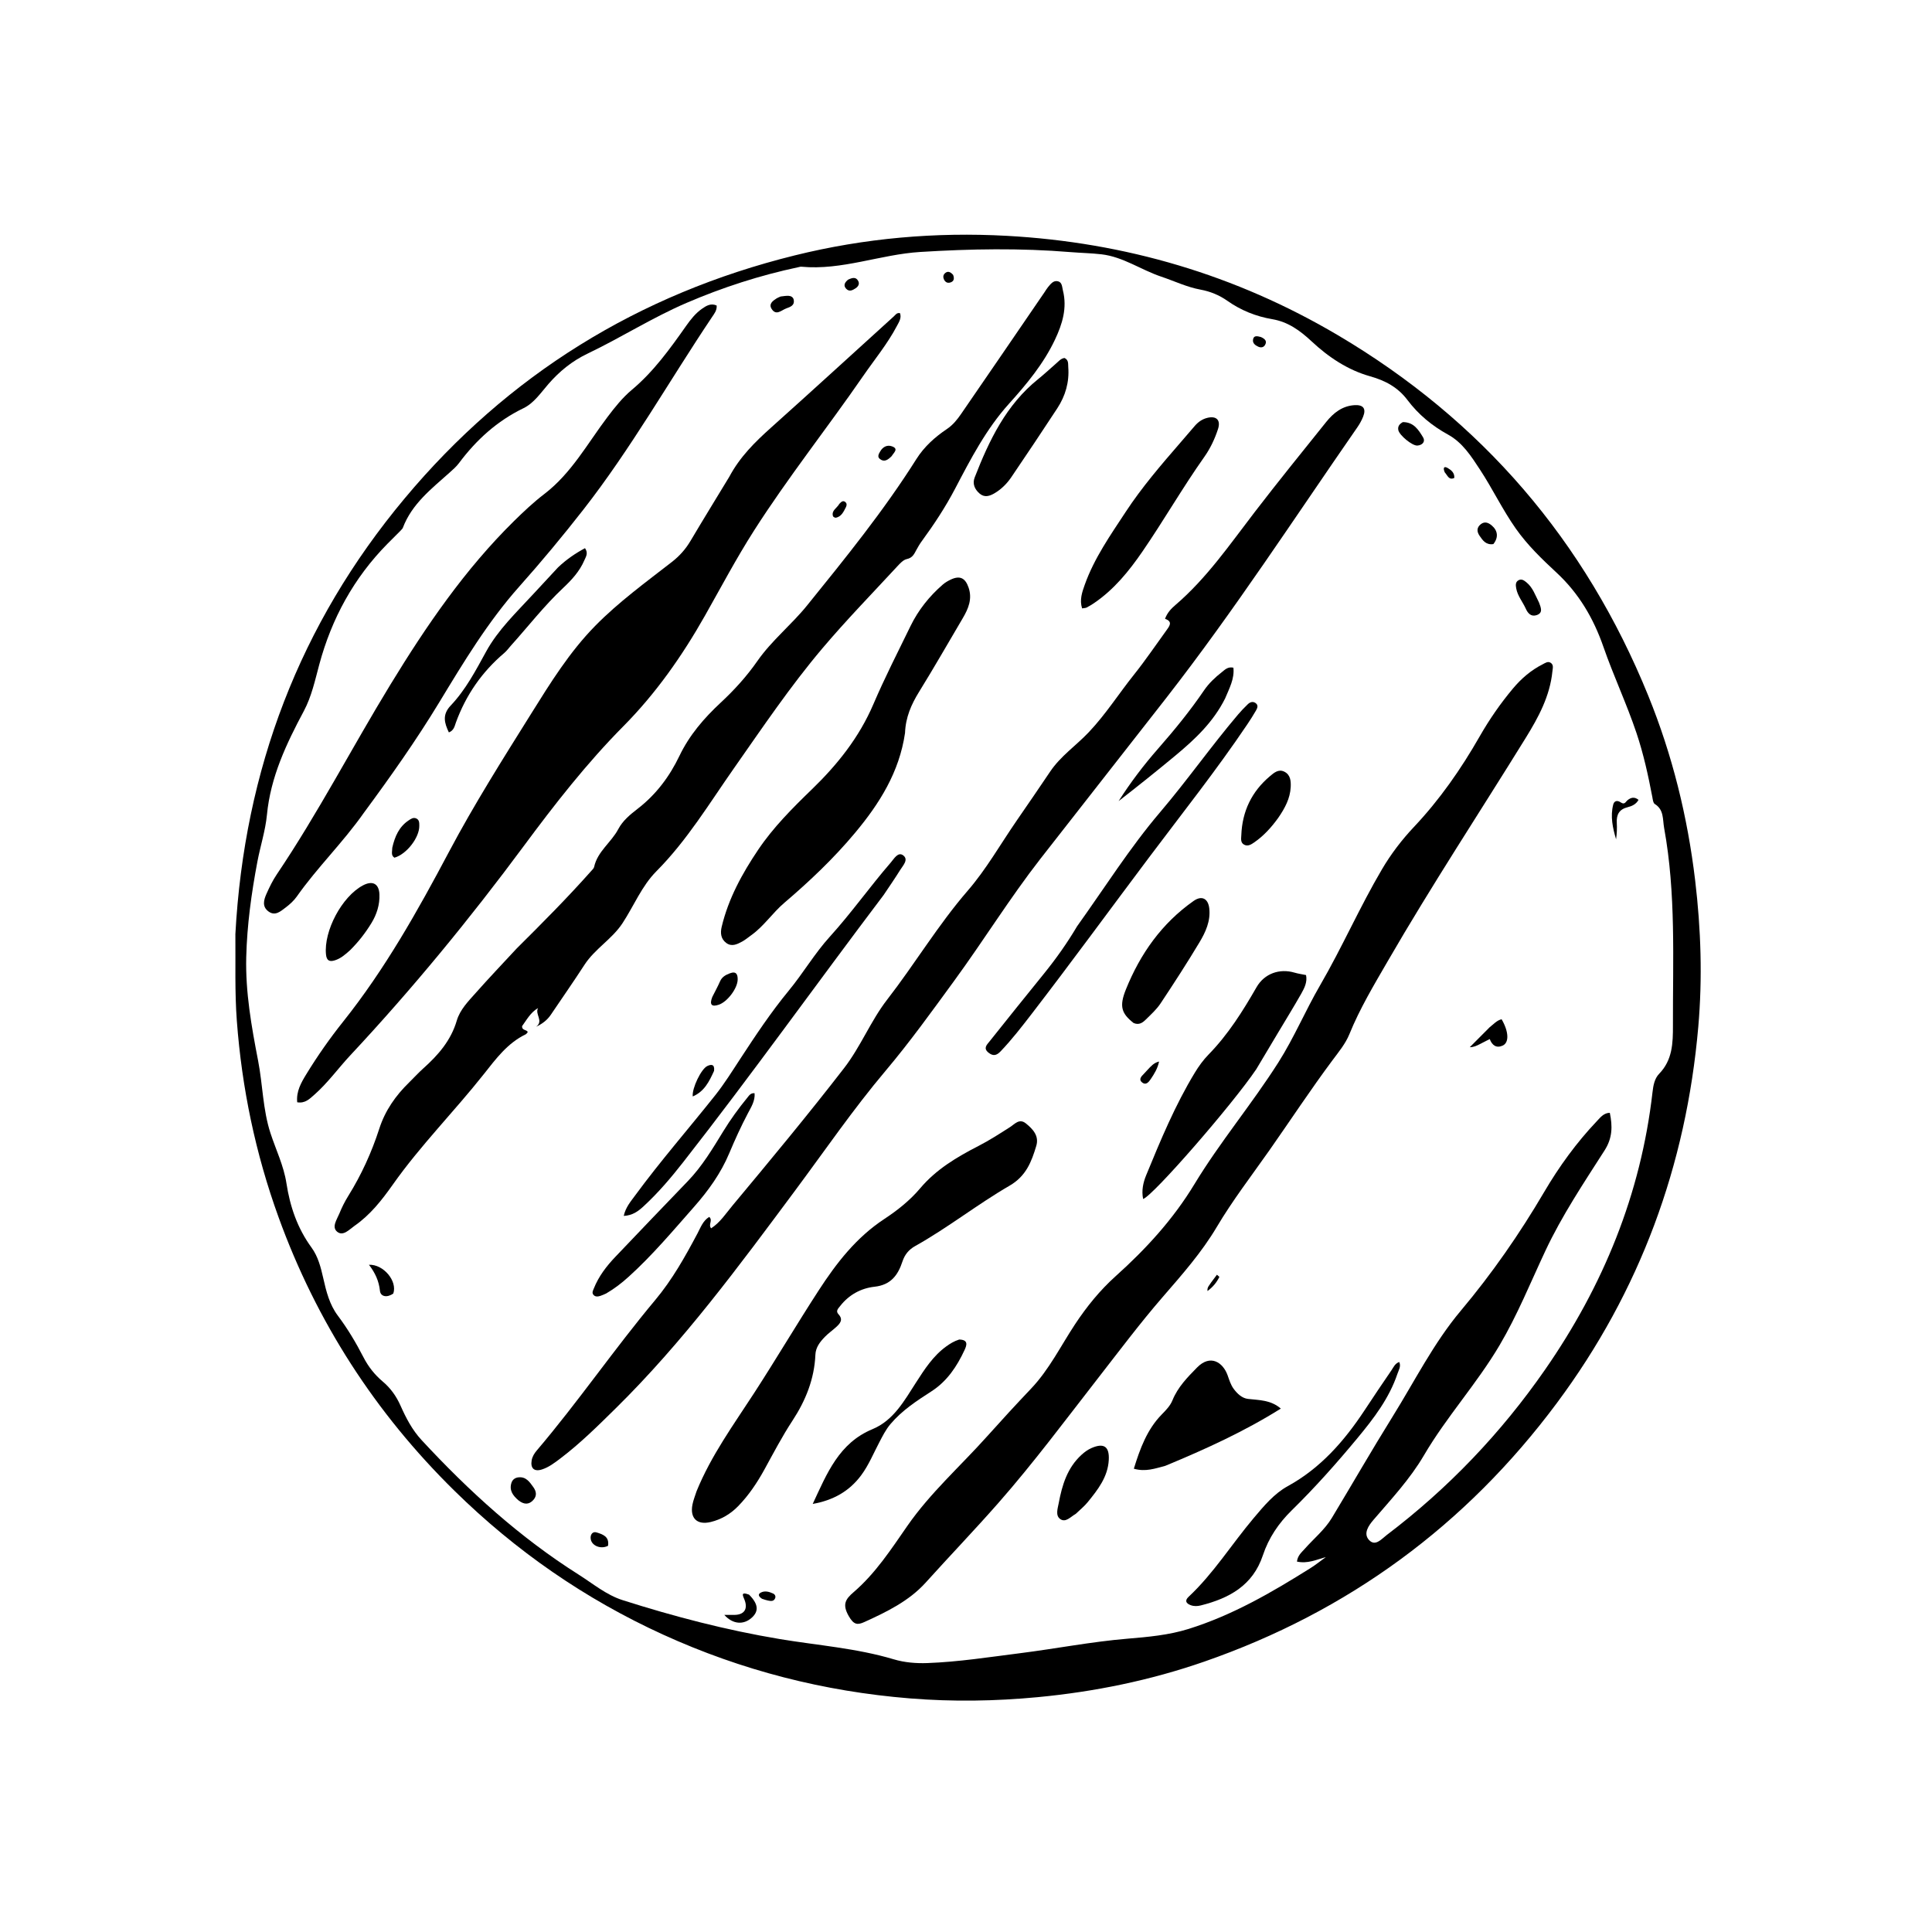 <svg version="1.1" id="Layer_1" xmlns="http://www.w3.org/2000/svg" xmlns:xlink="http://www.w3.org/1999/xlink" x="0px" y="0px"
	 width="100%" viewBox="0 0 1024 1024" enable-background="new 0 0 1024 1024" xml:space="preserve">
<path fill="#000000" opacity="1" stroke="none" 
	d="
M124.757,495.081 
	C129.483,407.976 158.813,330.788 214.478,264.16 
	C269.191,198.672 338.383,155.866 421.265,135.357 
	C458.222,126.213 495.817,122.911 533.747,125.001 
	C596.33,128.449 654.98,145.702 709.037,177.626 
	C785.402,222.725 840.214,286.57 873.598,368.705 
	C886.381,400.156 894.441,432.851 898.464,466.596 
	C901.551,492.486 902.381,518.405 900.117,544.341 
	C893.713,617.722 869.225,684.444 825.168,743.642 
	C776.944,808.44 714.557,854.214 638.248,880.707 
	C609.705,890.617 580.25,896.649 550.102,899.521 
	C527.476,901.676 504.885,902.012 482.277,900.188 
	C436.733,896.513 393.074,885.354 351.468,866.383 
	C310.117,847.528 273.293,822 240.92,790.192 
	C198.915,748.92 167.73,700.572 147.641,645.15 
	C135.432,611.467 128.186,576.76 125.523,541.014 
	C124.394,525.851 124.891,510.718 124.757,495.081 
M212.068,281.505 
	C209.828,283.745 207.576,285.972 205.352,288.227 
	C187.533,306.304 175.786,327.836 169.215,352.239 
	C166.961,360.61 165.141,369.171 161.049,376.837 
	C151.766,394.228 143.41,411.782 141.482,431.873 
	C140.678,440.243 137.985,448.424 136.41,456.765 
	C133.249,473.496 130.936,490.294 130.512,507.276 
	C130.048,525.842 133.297,544.098 136.809,562.239 
	C139.273,574.969 139.293,588.118 143.34,600.544 
	C146.221,609.388 150.381,617.816 151.812,627.128 
	C153.709,639.471 157.612,650.975 165.1,661.212 
	C168.563,665.945 170.043,671.718 171.33,677.441 
	C172.906,684.447 174.63,691.433 179.049,697.311 
	C184.275,704.262 188.695,711.692 192.662,719.409 
	C195.209,724.364 198.605,728.663 202.858,732.244 
	C207.024,735.751 210.056,740.016 212.267,744.984 
	C215.184,751.536 218.445,757.861 223.414,763.231 
	C248.414,790.244 275.479,814.845 306.691,834.575 
	C314.275,839.369 321.337,845.343 329.965,848.094 
	C357.264,856.796 384.952,864.019 413.258,868.73 
	C433.434,872.089 453.937,873.559 473.681,879.463 
	C479.421,881.179 485.523,881.679 491.503,881.461 
	C507.988,880.862 524.284,878.296 540.627,876.233 
	C559.61,873.836 578.412,870.147 597.512,868.545 
	C608.441,867.629 619.384,866.676 629.98,863.365 
	C653.275,856.084 674.133,843.976 694.619,831.107 
	C697.433,829.339 700.033,827.231 702.732,825.28 
	C697.674,826.683 693.062,828.899 687.414,827.675 
	C687.805,824.406 689.856,822.825 691.445,821.018 
	C696.278,815.523 702.097,810.86 705.92,804.516 
	C716.665,786.684 727.04,768.624 738.036,750.949 
	C749.819,732.009 759.858,711.845 774.261,694.698 
	C790.83,674.973 805.396,653.992 818.426,631.814 
	C826.365,618.3 835.572,605.6 846.406,594.187 
	C848.267,592.227 850.047,589.853 853.231,589.819 
	C854.735,596.943 854.637,603.207 850.471,609.716 
	C839.348,627.098 827.848,644.275 819.037,663.067 
	C811.192,679.801 804.249,696.996 794.833,712.957 
	C782.809,733.34 766.693,750.913 754.71,771.367 
	C747.363,783.907 737.404,794.562 727.97,805.562 
	C725.367,808.598 722.46,812.755 725.571,816.188 
	C728.908,819.869 732.213,815.708 734.962,813.622 
	C767.608,788.848 795.574,759.581 818.941,725.907 
	C849.771,681.48 869.697,632.844 875.866,578.875 
	C876.269,575.349 876.924,571.665 879.376,569.139 
	C886.467,561.834 886.716,552.851 886.692,543.562 
	C886.6,508.609 888.347,473.588 882.031,438.898 
	C881.181,434.229 882.019,429.203 877.041,426.113 
	C876.184,425.581 876.014,423.737 875.769,422.453 
	C873.591,411.002 871.106,399.643 867.389,388.56 
	C862.195,373.069 855.204,358.272 849.853,342.859 
	C844.62,327.787 836.851,314.519 825.07,303.58 
	C817.265,296.333 809.569,288.935 803.386,280.132 
	C796.378,270.154 791.121,259.127 784.456,248.957 
	C779.801,241.854 775.186,234.56 767.449,230.318 
	C758.981,225.677 751.755,219.686 745.95,211.975 
	C740.929,205.305 734.258,201.703 726.167,199.436 
	C714.354,196.125 704.1,189.259 695.241,180.984 
	C689.054,175.205 682.737,170.61 674.354,169.181 
	C665.679,167.702 657.72,164.514 650.514,159.428 
	C646.232,156.406 641.428,154.456 636.31,153.512 
	C629.03,152.17 622.421,148.957 615.495,146.635 
	C604.778,143.044 595.299,136.124 583.801,134.789 
	C578.351,134.156 572.84,134.071 567.367,133.619 
	C540.829,131.424 514.344,131.892 487.756,133.546 
	C466.53,134.865 446.292,143.392 424.728,141.363 
	C424.247,141.318 423.739,141.488 423.251,141.591 
	C402.819,145.926 383.035,152.303 363.857,160.549 
	C345.761,168.33 329.122,178.967 311.393,187.443 
	C303.206,191.357 296.536,196.808 290.67,203.542 
	C286.626,208.185 283.017,213.662 277.464,216.348 
	C263.44,223.132 252.441,233.164 243.241,245.488 
	C241.859,247.338 240.057,248.901 238.321,250.454 
	C228.677,259.087 218.283,267.073 213.493,279.815 
	C213.327,280.257 212.872,280.59 212.068,281.505 
z"/>
<path fill="#000000" opacity="1" stroke="none" 
	d="
M273.779,502.79 
	C287.482,489.17 300.861,475.731 313.451,461.534 
	C314.001,460.914 314.732,460.262 314.892,459.52 
	C316.675,451.236 323.994,446.505 327.703,439.44 
	C330.059,434.952 334.072,431.674 337.993,428.645 
	C347.731,421.126 354.853,411.612 360.097,400.669 
	C365.384,389.637 373.142,380.635 381.989,372.412 
	C389.205,365.705 395.787,358.456 401.44,350.338 
	C409.001,339.48 419.477,331.157 427.731,320.95 
	C448.04,295.836 468.408,270.736 485.681,243.344 
	C489.846,236.737 495.541,231.649 501.926,227.356 
	C505.085,225.231 507.338,222.395 509.398,219.406 
	C524.224,197.892 538.953,176.31 553.711,154.749 
	C554.275,153.925 554.755,153.032 555.398,152.275 
	C556.793,150.633 558.205,148.538 560.637,149.061 
	C562.99,149.566 562.896,152.065 563.37,153.948 
	C565.709,163.236 563.058,171.771 559.162,180.014 
	C553.113,192.813 544.137,203.61 534.769,214.005 
	C522.679,227.421 514.512,243.212 506.235,258.993 
	C501.119,268.748 495.083,277.93 488.575,286.811 
	C487.5,288.277 486.574,289.864 485.704,291.464 
	C484.528,293.625 483.661,295.682 480.641,296.316 
	C478.749,296.712 477.008,298.636 475.557,300.206 
	C462.221,314.641 448.481,328.739 435.802,343.733 
	C418.803,363.837 404.077,385.707 388.97,407.251 
	C375.898,425.893 364.137,445.45 347.899,461.785 
	C340.134,469.597 335.954,480.169 329.92,489.345 
	C324.364,497.794 315.289,502.876 309.796,511.352 
	C304.003,520.291 297.897,529.027 291.937,537.858 
	C290.037,540.674 287.44,542.652 284.135,544.204 
	C288.338,541.156 283.326,537.543 285.199,534.277 
	C281.114,536.667 279.104,540.64 276.718,543.876 
	C276.588,546.294 279.159,545.593 279.734,547.03 
	C279.304,547.507 279.049,548.01 278.646,548.204 
	C268.976,552.868 262.873,561.175 256.436,569.31 
	C240.746,589.137 222.826,607.128 208.205,627.853 
	C202.433,636.034 196.241,643.935 187.899,649.724 
	C185.166,651.622 181.89,655.398 178.753,652.887 
	C175.624,650.382 178.575,646.387 179.836,643.279 
	C181.147,640.05 182.717,636.878 184.559,633.921 
	C191.553,622.689 196.989,610.75 201.045,598.186 
	C204.145,588.582 209.72,580.652 216.867,573.694 
	C219.374,571.253 221.715,568.632 224.32,566.305 
	C232.236,559.234 238.999,551.5 242.099,540.951 
	C243.818,535.102 248.237,530.673 252.204,526.201 
	C259.167,518.353 266.404,510.748 273.779,502.79 
z"/>
<path fill="#000000" opacity="1" stroke="none" 
	d="
M672.773,609.738 
	C663.185,623.366 653.244,636.286 644.889,650.37 
	C636.905,663.828 626.543,675.567 616.281,687.404 
	C604.294,701.23 593.299,715.925 582.043,730.375 
	C564.648,752.708 547.744,775.464 529.052,796.719 
	C516.528,810.96 503.371,824.664 490.664,838.769 
	C481.833,848.57 469.978,854.33 458.108,859.719 
	C454.516,861.349 452.536,861.262 449.849,856.557 
	C446.319,850.377 448.104,847.6 452.406,843.906 
	C464.033,833.921 472.3,821.166 480.939,808.724 
	C493.078,791.243 509.009,777.126 523.107,761.383 
	C530.774,752.821 538.552,744.353 546.471,736.023 
	C556.104,725.891 562.214,713.354 569.813,701.866 
	C576.041,692.448 583.017,683.857 591.33,676.391 
	C607.392,661.965 621.738,646.338 633.052,627.666 
	C646.594,605.318 663.522,585.192 677.56,563.106 
	C685.893,549.996 691.878,535.643 699.654,522.269 
	C711.375,502.111 720.704,480.688 732.543,460.627 
	C737.259,452.636 742.969,445.137 749.377,438.344 
	C763.066,423.833 774.354,407.638 784.229,390.358 
	C789.355,381.388 795.232,372.883 801.886,364.943 
	C806.326,359.645 811.463,355.213 817.652,352.089 
	C818.937,351.441 820.371,350.339 821.854,351.271 
	C823.586,352.359 822.972,354.197 822.809,355.828 
	C821.497,368.991 815.389,380.229 808.609,391.195 
	C784.262,430.57 758.791,469.254 735.594,509.334 
	C728.27,521.987 720.723,534.535 715.179,548.187 
	C713.152,553.178 709.5,557.581 706.224,561.98 
	C694.68,577.481 684.065,593.628 672.773,609.738 
z"/>
<path fill="#000000" opacity="1" stroke="none" 
	d="
M538.879,434.921 
	C544.913,426.102 550.818,417.63 556.551,409.042 
	C562.077,400.763 570.358,395.186 577.086,388.075 
	C586.081,378.566 593.014,367.623 601.095,357.507 
	C607.217,349.841 612.717,341.677 618.491,333.732 
	C620.076,331.551 621.506,329.376 617.491,327.988 
	C618.664,324.769 620.75,322.586 622.979,320.68 
	C639.597,306.459 651.842,288.55 665.026,271.397 
	C677.407,255.289 690.195,239.49 702.915,223.644 
	C706.755,218.861 711.447,215.127 717.942,214.743 
	C722.612,214.467 724.188,216.599 722.473,220.879 
	C721.675,222.87 720.595,224.795 719.37,226.561 
	C686.052,274.592 654.189,323.654 618.226,369.814 
	C596.015,398.322 573.633,426.695 551.426,455.205 
	C535.247,475.974 521.399,498.402 505.887,519.646 
	C494.023,535.894 482.31,552.21 469.293,567.641 
	C452.248,587.848 437.263,609.718 421.482,630.942 
	C391.663,671.042 362.027,711.314 326.263,746.519 
	C316.886,755.749 307.539,765.026 297.019,772.998 
	C293.963,775.313 290.895,777.682 287.195,778.858 
	C283.126,780.151 281.06,778.21 281.802,773.992 
	C282.159,771.96 283.241,770.265 284.543,768.733 
	C306.466,742.967 325.573,714.977 347.27,689.054 
	C356.366,678.185 363.116,666.094 369.681,653.742 
	C371.341,650.618 372.547,647.02 375.904,644.989 
	C378.021,646.842 375.22,648.97 376.914,651.03 
	C381.66,647.981 384.709,643.201 388.196,639.016 
	C408.236,614.961 428.24,590.879 447.399,566.097 
	C456.227,554.677 461.475,541.09 470.233,529.8 
	C484.91,510.878 497.191,490.252 512.946,472.047 
	C522.693,460.784 530.175,447.561 538.879,434.921 
z"/>
<path fill="#000000" opacity="1" stroke="none" 
	d="
M386.587,252.621 
	C392.185,242.128 400.197,234.235 408.694,226.628 
	C430.531,207.078 452.141,187.276 473.854,167.587 
	C474.673,166.844 475.285,165.662 477.011,165.971 
	C477.957,168.558 476.467,170.691 475.359,172.799 
	C470.375,182.277 463.545,190.518 457.496,199.285 
	C438.488,226.837 417.616,253.074 399.59,281.316 
	C390.265,295.925 382.169,311.25 373.641,326.322 
	C361.61,347.586 347.646,367.512 330.464,384.851 
	C310.918,404.574 293.957,426.343 277.501,448.56 
	C248.922,487.144 218.505,524.182 185.722,559.28 
	C179.25,566.209 173.71,574.005 166.535,580.29 
	C164.102,582.421 161.729,584.941 157.527,584.23 
	C156.952,578.458 159.607,573.841 162.342,569.368 
	C168.256,559.697 174.765,550.4 181.824,541.548 
	C204.064,513.661 221.396,482.764 238.028,451.383 
	C251.294,426.352 266.437,402.414 281.441,378.4 
	C291.686,362.003 301.852,345.575 315.504,331.681 
	C327.918,319.046 342.221,308.665 356.133,297.827 
	C360.146,294.702 363.38,291.081 365.975,286.701 
	C372.679,275.383 379.585,264.185 386.587,252.621 
z"/>
<path fill="#000000" opacity="1" stroke="none" 
	d="
M192.846,430.813 
	C181.816,446.524 168.201,459.708 157.352,475.118 
	C155.75,477.394 153.57,479.38 151.326,481.056 
	C148.74,482.987 145.895,485.674 142.368,483.14 
	C138.745,480.537 139.816,476.907 141.283,473.642 
	C142.847,470.159 144.53,466.665 146.657,463.51 
	C168.567,431.015 186.568,396.184 206.965,362.787 
	C225.938,331.723 246.4,301.793 272.48,276.124 
	C277.577,271.107 282.832,266.167 288.502,261.829 
	C302.883,250.828 311.353,235.078 321.96,221.051 
	C325.894,215.848 329.919,210.78 334.933,206.578 
	C346.428,196.945 355.086,184.905 363.63,172.771 
	C366.042,169.345 368.623,166.064 372.072,163.648 
	C374.343,162.057 376.79,160.547 379.846,161.934 
	C380.047,164.505 378.604,166.239 377.441,167.972 
	C354.63,201.976 334.473,237.742 309.195,270.115 
	C298.32,284.042 287.043,297.614 275.303,310.795 
	C258.574,329.578 245.703,350.989 232.747,372.351 
	C220.554,392.454 207.005,411.624 192.846,430.813 
z"/>
<path fill="#000000" opacity="1" stroke="none" 
	d="
M369.181,790.42 
	C376.934,771.391 388.757,755.227 399.627,738.468 
	C411.314,720.452 422.237,701.942 433.929,683.93 
	C443.376,669.374 453.877,655.818 468.826,646.004 
	C475.653,641.522 482.326,636.211 487.729,629.805 
	C496.203,619.761 507.183,613.254 518.641,607.369 
	C524.428,604.397 529.873,600.868 535.349,597.374 
	C537.83,595.791 540.244,592.617 543.726,595.428 
	C547.479,598.459 550.831,602.036 549.252,607.322 
	C546.744,615.724 543.847,623.361 535.121,628.417 
	C518.001,638.338 502.391,650.744 485.066,660.429 
	C481.697,662.313 479.524,664.941 478.302,668.667 
	C475.954,675.831 472.166,681.048 463.535,681.993 
	C456.353,682.778 449.903,686.27 445.261,692.272 
	C444.258,693.569 442.787,694.842 444.419,696.592 
	C447.056,699.42 445.289,701.44 443.215,703.341 
	C441.255,705.138 439.026,706.663 437.188,708.571 
	C434.639,711.214 432.34,714.076 432.172,718.056 
	C431.632,730.884 427.002,742.344 420.063,752.918 
	C414.573,761.285 409.963,770.132 405.153,778.877 
	C401.289,785.902 396.841,792.55 391.22,798.312 
	C387.186,802.446 382.346,805.324 376.69,806.693 
	C369.524,808.427 365.601,804.73 367.015,797.471 
	C367.458,795.197 368.347,793.01 369.181,790.42 
z"/>
<path fill="#000000" opacity="1" stroke="none" 
	d="
M479.683,388.495 
	C476.655,409.323 466.085,425.974 453.265,441.345 
	C441.943,454.921 429.113,467.082 415.675,478.541 
	C409.44,483.859 404.925,490.86 398.218,495.647 
	C396.596,496.804 395.061,498.124 393.323,499.068 
	C390.667,500.51 387.768,501.934 384.9,499.764 
	C382.047,497.605 381.717,494.538 382.517,491.192 
	C386.093,476.218 393.384,462.96 401.865,450.367 
	C409.899,438.435 420.077,428.267 430.37,418.305 
	C443.903,405.207 455.377,390.82 462.888,373.293 
	C468.916,359.228 475.884,345.56 482.604,331.799 
	C486.742,323.325 492.548,316.048 499.666,309.859 
	C500.905,308.782 502.385,307.914 503.875,307.206 
	C508.739,304.896 511.628,306.283 513.391,311.493 
	C515.413,317.468 513.259,322.6 510.313,327.595 
	C502.615,340.646 495.097,353.808 487.127,366.689 
	C483.006,373.349 479.995,380.176 479.683,388.495 
z"/>
<path fill="#000000" opacity="1" stroke="none" 
	d="
M665.826,566.742 
	C653.123,585.545 611.135,633.812 605.882,635.487 
	C604.963,631.07 605.891,626.797 607.481,622.928 
	C615.129,604.309 622.854,585.7 633.348,568.435 
	C635.41,565.043 637.81,561.744 640.577,558.912 
	C650.918,548.327 658.679,535.972 665.992,523.242 
	C670.144,516.014 678.161,513.161 686.15,515.522 
	C688.042,516.081 690.019,516.349 692.228,516.808 
	C692.984,520.387 691.444,523.573 689.768,526.528 
	C685.746,533.621 681.452,540.559 677.273,547.563 
	C673.52,553.852 669.773,560.145 665.826,566.742 
z"/>
<path fill="#000000" opacity="1" stroke="none" 
	d="
M468.366,474.344 
	C432.612,521.624 398.405,569.616 362.074,616.013 
	C355.61,624.269 348.811,632.268 341.068,639.398 
	C338.247,641.997 335.257,644.219 330.599,644.455 
	C331.583,639.901 334.31,636.782 336.675,633.561 
	C350.081,615.299 365,598.243 379.079,580.516 
	C383.948,574.387 388.07,567.752 392.353,561.204 
	C400.441,548.839 408.613,536.521 418.056,525.066 
	C425.667,515.832 431.794,505.319 439.808,496.488 
	C451.246,483.883 461.023,469.994 472.127,457.167 
	C473.851,455.176 475.949,451.331 478.674,453.333 
	C481.757,455.597 478.58,458.732 477.089,461.139 
	C474.377,465.521 471.432,469.76 468.366,474.344 
z"/>
<path fill="#000000" opacity="1" stroke="none" 
	d="
M617.667,776.906 
	C612.205,778.346 607.171,780.222 600.956,778.449 
	C604.285,767.688 607.978,757.657 615.737,749.706 
	C617.981,747.406 620.231,745.135 621.42,742.207 
	C624.261,735.213 629.288,730.078 634.478,724.797 
	C641.59,717.56 648.212,722.158 650.635,728.87 
	C651.542,731.383 652.267,733.94 653.881,736.124 
	C655.827,738.758 658.324,741.093 661.483,741.452 
	C667.461,742.133 673.548,741.982 678.864,746.58 
	C659.707,758.609 639.059,768.046 617.667,776.906 
z"/>
<path fill="#000000" opacity="1" stroke="none" 
	d="
M570.881,490.945 
	C585.531,470.491 598.818,449.342 614.844,430.526 
	C629.225,413.642 641.918,395.518 656.242,378.66 
	C657.856,376.761 659.592,374.954 661.392,373.23 
	C662.538,372.132 664.043,371.597 665.488,372.637 
	C667.109,373.806 666.421,375.352 665.661,376.654 
	C664.237,379.097 662.728,381.496 661.149,383.842 
	C644.772,408.174 626.538,431.125 608.943,454.561 
	C588.25,482.12 567.921,509.955 546.898,537.269 
	C541.62,544.125 536.32,550.973 530.325,557.251 
	C528.245,559.428 526.41,559.931 523.915,557.919 
	C520.999,555.567 523.082,553.719 524.435,552.018 
	C533.975,540.03 543.572,528.087 553.219,516.185 
	C559.627,508.278 565.512,500.016 570.881,490.945 
z"/>
<path fill="#000000" opacity="1" stroke="none" 
	d="
M625.612,234.624 
	C628.341,231.456 630.813,228.535 633.332,225.656 
	C635.123,223.609 637.286,222.094 639.971,221.454 
	C644.784,220.308 647.102,222.712 645.572,227.401 
	C643.861,232.645 641.503,237.649 638.332,242.136 
	C626.802,258.446 616.86,275.79 605.564,292.243 
	C598.388,302.694 590.434,312.517 579.764,319.731 
	C578.527,320.567 577.235,321.336 575.908,322.018 
	C575.365,322.297 574.661,322.263 573.535,322.457 
	C572.092,317.923 573.56,313.802 574.95,309.903 
	C579.97,295.818 588.539,283.654 596.652,271.297 
	C605.156,258.343 615.242,246.585 625.612,234.624 
z"/>
<path fill="#000000" opacity="1" stroke="none" 
	d="
M664.53,804.551 
	C670.036,798.035 675.326,791.655 682.562,787.68 
	C700.021,778.09 712.56,763.686 723.312,747.386 
	C727.985,740.302 732.708,733.248 737.515,726.255 
	C738.593,724.686 739.339,722.68 741.637,721.883 
	C742.684,724.234 741.333,726.17 740.697,728.064 
	C736.318,741.098 728.118,751.804 719.495,762.207 
	C708.45,775.534 696.949,788.454 684.58,800.581 
	C677.691,807.335 672.389,815.191 669.359,824.324 
	C664.045,840.336 651.519,847.124 636.463,850.906 
	C634.669,851.357 632.819,851.431 631.049,850.757 
	C628.591,849.822 627.847,848.333 629.985,846.334 
	C643.21,833.971 652.722,818.544 664.53,804.551 
z"/>
<path fill="#000000" opacity="1" stroke="none" 
	d="
M559.162,193.185 
	C560.939,191.717 562.145,189.997 564.221,189.735 
	C566.485,190.825 566.069,192.839 566.203,194.579 
	C566.815,202.515 564.699,209.807 560.403,216.38 
	C552.4,228.624 544.249,240.773 536.042,252.882 
	C533.699,256.338 530.736,259.313 527.086,261.454 
	C524.527,262.956 521.81,263.834 519.209,261.596 
	C516.594,259.346 515.307,256.379 516.592,253.084 
	C524.255,233.431 533.235,214.603 550.231,200.946 
	C553.212,198.551 556.014,195.934 559.162,193.185 
z"/>
<path fill="#000000" opacity="1" stroke="none" 
	d="
M600.842,542.226 
	C594.432,537.178 593.108,533.454 596.753,524.413 
	C604.36,505.545 615.779,489.35 632.664,477.5 
	C636.947,474.494 640.356,476.18 640.95,481.542 
	C641.685,488.18 638.974,494.066 635.739,499.461 
	C629.154,510.443 622.184,521.203 615.096,531.87 
	C613.006,535.016 610.083,537.642 607.363,540.326 
	C605.717,541.951 603.811,543.483 600.842,542.226 
z"/>
<path fill="#000000" opacity="1" stroke="none" 
	d="
M321.271,685.577 
	C320.005,686.13 319.099,686.57 318.148,686.863 
	C316.834,687.269 315.439,687.434 314.473,686.206 
	C313.615,685.115 314.326,683.966 314.748,682.905 
	C317.314,676.445 321.48,671.053 326.214,666.084 
	C338.963,652.7 351.729,639.33 364.563,626.027 
	C372.157,618.155 377.685,608.844 383.344,599.618 
	C387.183,593.36 391.465,587.428 396.125,581.765 
	C397.045,580.647 397.832,579.232 399.945,579.435 
	C400.279,583.482 398.136,586.786 396.429,590.018 
	C392.768,596.953 389.534,604.066 386.503,611.28 
	C382.061,621.851 375.499,630.992 367.961,639.548 
	C356.735,652.288 345.813,665.301 333.177,676.725 
	C329.576,679.98 325.79,682.94 321.271,685.577 
z"/>
<path fill="#000000" opacity="1" stroke="none" 
	d="
M508.385,709.978 
	C513.373,710.083 512.406,713.012 511.253,715.496 
	C507.21,724.208 502.012,732.055 493.724,737.407 
	C485.899,742.461 478.133,747.489 471.981,754.769 
	C469.429,757.789 467.806,761.117 466.044,764.462 
	C462.945,770.347 460.433,776.549 456.434,781.938 
	C450.084,790.493 441.525,795.202 430.761,797.109 
	C438.295,780.966 444.637,764.865 462.421,757.49 
	C473.634,752.84 479.324,742.365 485.553,732.697 
	C490.064,725.695 494.568,718.684 501.472,713.669 
	C503.507,712.191 505.607,710.876 508.385,709.978 
z"/>
<path fill="#000000" opacity="1" stroke="none" 
	d="
M295.761,300.741 
	C300.226,296.49 304.968,293.289 310.061,290.539 
	C311.951,293.209 310.5,295.133 309.686,297.033 
	C307.204,302.83 302.957,307.42 298.496,311.611 
	C288.383,321.11 279.93,332.063 270.689,342.323 
	C269.576,343.56 268.604,344.961 267.346,346.026 
	C255.513,356.037 246.997,368.311 241.666,382.873 
	C240.989,384.722 240.646,387.159 237.909,388.189 
	C235.52,383.181 234.285,378.798 238.866,373.969 
	C246.814,365.588 252.122,355.434 257.669,345.32 
	C263.993,333.789 273.706,324.578 282.612,314.913 
	C286.898,310.262 291.208,305.632 295.761,300.741 
z"/>
<path fill="#000000" opacity="1" stroke="none" 
	d="
M649.346,370.169 
	C643.074,382.738 633.35,391.838 623.068,400.397 
	C613.166,408.639 603.091,416.674 592.886,424.606 
	C599.145,414.782 606.156,405.53 613.801,396.819 
	C622.482,386.929 630.767,376.776 638.177,365.893 
	C640.711,362.171 644.023,359.044 647.577,356.261 
	C649.213,354.979 650.775,353.226 653.732,353.884 
	C654.361,359.722 651.636,364.706 649.346,370.169 
z"/>
<path fill="#000000" opacity="1" stroke="none" 
	d="
M185.571,503.609 
	C182.958,505.973 180.555,508.03 177.455,509.003 
	C174.653,509.882 173.118,509.169 172.788,505.906 
	C171.531,493.468 181.187,475.219 192.336,469.289 
	C197.459,466.564 200.906,468.343 201.11,474.112 
	C201.302,479.546 199.682,484.641 196.861,489.259 
	C193.736,494.375 190.09,499.12 185.571,503.609 
z"/>
<path fill="#000000" opacity="1" stroke="none" 
	d="
M570.218,802.34 
	C567.4,803.958 564.844,807.151 561.971,805.149 
	C559.276,803.271 560.616,799.521 561.14,796.714 
	C562.929,787.135 565.682,777.932 573.271,771.039 
	C574.89,769.569 576.589,768.326 578.613,767.452 
	C585.111,764.649 588.062,766.702 587.672,773.802 
	C587.174,782.86 581.881,789.547 576.524,796.152 
	C574.756,798.332 572.52,800.133 570.218,802.34 
z"/>
<path fill="#000000" opacity="1" stroke="none" 
	d="
M677.52,433.446 
	C673.792,438.616 669.777,443.02 664.812,446.451 
	C663.204,447.562 661.358,448.825 659.305,447.632 
	C657.382,446.514 657.858,444.395 657.923,442.646 
	C658.393,430.03 663.415,419.554 673.074,411.411 
	C675.187,409.63 677.605,407.492 680.663,408.98 
	C684.004,410.606 684.264,413.965 684.099,417.181 
	C683.79,423.196 681.054,428.303 677.52,433.446 
z"/>
<path fill="#000000" opacity="1" stroke="none" 
	d="
M207.918,449.291 
	C209.299,443.272 211.529,438.219 216.538,434.857 
	C217.79,434.016 219.06,433.09 220.639,433.802 
	C222.301,434.551 222.215,436.181 222.237,437.662 
	C222.333,443.954 215.484,452.774 209.067,454.595 
	C207.098,453.371 207.894,451.427 207.918,449.291 
z"/>
<path fill="#000000" opacity="1" stroke="none" 
	d="
M789.506,544.504 
	C791.716,542.78 793.345,540.806 795.887,540.229 
	C799.653,546.689 799.99,552.556 796.469,554.179 
	C793.141,555.713 790.841,554.051 789.591,550.722 
	C787.712,551.685 785.968,552.583 784.22,553.472 
	C782.676,554.257 781.126,555.03 779.015,555.041 
	C782.42,551.602 785.826,548.163 789.506,544.504 
z"/>
<path fill="#000000" opacity="1" stroke="none" 
	d="
M815.749,319.438 
	C816.751,322.176 817.923,324.82 814.483,326.019 
	C811.513,327.055 809.774,325.035 808.693,322.613 
	C807.076,318.99 804.349,315.882 803.628,311.856 
	C803.332,310.206 803.112,308.403 804.978,307.474 
	C806.568,306.683 807.872,307.71 809.034,308.646 
	C812.411,311.365 813.701,315.421 815.749,319.438 
z"/>
<path fill="#000000" opacity="1" stroke="none" 
	d="
M377.532,528.404 
	C379.033,525.436 380.457,522.825 381.649,520.113 
	C382.685,517.758 384.603,516.737 386.825,515.882 
	C390.231,514.571 391.034,516.477 390.982,519.213 
	C390.893,523.863 385.554,530.952 381.006,532.511 
	C377.219,533.809 375.891,532.562 377.532,528.404 
z"/>
<path fill="#000000" opacity="1" stroke="none" 
	d="
M274.846,795.255 
	C271.714,792.608 269.818,789.807 271.091,785.887 
	C271.655,784.153 273.086,783.195 274.846,783.017 
	C278.828,782.614 280.729,785.496 282.681,788.22 
	C284.306,790.488 284.666,792.833 282.661,795.036 
	C280.358,797.565 277.785,797.542 274.846,795.255 
z"/>
<path fill="#000000" opacity="1" stroke="none" 
	d="
M208.459,685.581 
	C205.225,687.944 201.71,687.297 201.386,684.19 
	C200.842,678.967 198.856,674.642 195.55,670.351 
	C203.29,670.033 210.712,679.037 208.459,685.581 
z"/>
<path fill="#000000" opacity="1" stroke="none" 
	d="
M396.997,845.18 
	C401.883,850.075 402.292,853.879 398.568,857.313 
	C394.17,861.368 388.426,860.971 383.909,855.935 
	C385.939,855.935 387.647,855.959 389.355,855.93 
	C394.42,855.843 396.477,852.832 394.651,848.031 
	C393.829,845.87 392.237,843.455 396.997,845.18 
z"/>
<path fill="#000000" opacity="1" stroke="none" 
	d="
M743.525,223.729 
	C749.374,223.695 751.882,227.924 754.248,231.774 
	C755.62,234.007 753.954,235.954 751.245,236.156 
	C748.536,236.358 741.71,230.708 741.146,227.985 
	C740.75,226.071 741.631,224.792 743.525,223.729 
z"/>
<path fill="#000000" opacity="1" stroke="none" 
	d="
M791.511,288.384 
	C787.581,288.956 785.889,286.428 784.199,283.969 
	C782.7,281.789 782.609,279.618 784.832,277.857 
	C786.896,276.221 788.863,277.004 790.635,278.489 
	C793.891,281.216 794.322,284.859 791.511,288.384 
z"/>
<path fill="#000000" opacity="1" stroke="none" 
	d="
M378.472,567.58 
	C375.88,573.266 373.308,578.526 367.166,581.141 
	C366.689,576.805 371.639,566.582 374.85,565.035 
	C376.846,564.073 378.899,563.869 378.472,567.58 
z"/>
<path fill="#000000" opacity="1" stroke="none" 
	d="
M859.163,425.361 
	C861.15,426.665 861.642,424.921 862.573,424.166 
	C864.386,422.696 866.224,422.152 868.458,423.936 
	C867.103,426.387 864.807,427.301 862.76,427.809 
	C858.135,428.955 856.69,431.808 856.935,436.191 
	C857.095,439.05 856.965,441.926 856.55,444.836 
	C854.791,438.832 853.425,432.755 855.036,426.453 
	C855.526,424.535 857.068,423.918 859.163,425.361 
z"/>
<path fill="#000000" opacity="1" stroke="none" 
	d="
M413.743,157.153 
	C415.43,156.93 416.745,156.731 418.044,156.805 
	C419.258,156.875 420.391,157.55 420.656,158.764 
	C421.338,161.896 418.88,162.675 416.719,163.471 
	C414.163,164.413 411.369,167.546 408.96,163.688 
	C407.342,161.097 409.554,159.463 411.588,158.168 
	C412.14,157.816 412.77,157.584 413.743,157.153 
z"/>
<path fill="#000000" opacity="1" stroke="none" 
	d="
M322.266,819.31 
	C318.53,821.239 313.868,819.394 313.141,815.98 
	C312.625,813.56 314.001,811.513 316.196,812.213 
	C319.232,813.182 323.09,814.269 322.266,819.31 
z"/>
<path fill="#000000" opacity="1" stroke="none" 
	d="
M608.146,567.135 
	C609.961,565.213 611.411,563.363 614.326,562.633 
	C613.564,566.367 611.753,569.223 609.87,572.006 
	C608.842,573.525 607.401,575.319 605.421,573.786 
	C603.348,572.181 604.848,570.575 606.21,569.218 
	C606.799,568.631 607.35,568.005 608.146,567.135 
z"/>
<path fill="#000000" opacity="1" stroke="none" 
	d="
M472.576,241.787 
	C470.579,243.775 468.632,245.135 466.316,243.233 
	C464.855,242.033 465.781,240.537 466.538,239.233 
	C467.962,236.78 470.265,235.652 472.794,236.578 
	C476.435,237.911 473.763,239.844 472.576,241.787 
z"/>
<path fill="#000000" opacity="1" stroke="none" 
	d="
M444.864,267.052 
	C445.926,265.935 446.827,265.081 448.05,266.101 
	C448.961,266.863 448.812,267.927 448.339,268.837 
	C447.124,271.178 446.056,273.736 443.108,274.396 
	C442.636,274.501 441.634,274.007 441.505,273.594 
	C440.556,270.557 443.567,269.409 444.864,267.052 
z"/>
<path fill="#000000" opacity="1" stroke="none" 
	d="
M449.488,148.237 
	C451.718,147.182 453.716,146.624 454.907,148.997 
	C455.686,150.548 454.842,151.912 453.476,152.805 
	C451.914,153.827 450.165,154.778 448.542,153.101 
	C446.916,151.421 447.585,149.801 449.488,148.237 
z"/>
<path fill="#000000" opacity="1" stroke="none" 
	d="
M403.883,847.38 
	C402.288,846.344 401.456,845.103 403.134,844.167 
	C405.274,842.973 407.624,843.609 409.756,844.603 
	C410.727,845.056 411.26,846.033 410.845,847.075 
	C410.122,848.889 408.532,848.619 407.053,848.326 
	C406.091,848.136 405.155,847.808 403.883,847.38 
z"/>
<path fill="#000000" opacity="1" stroke="none" 
	d="
M668.293,178.627 
	C670.533,179.618 671.74,180.879 670.419,182.96 
	C669.618,184.22 668.196,184.347 666.889,183.745 
	C665.351,183.036 663.87,181.97 664.119,180.088 
	C664.433,177.719 666.242,178.067 668.293,178.627 
z"/>
<path fill="#000000" opacity="1" stroke="none" 
	d="
M505.176,145.696 
	C506.013,147.895 505.469,149.268 503.498,149.784 
	C502.032,150.167 500.936,149.417 500.323,148.107 
	C499.806,147.002 499.835,145.805 500.753,144.921 
	C502.285,143.448 503.702,144.031 505.176,145.696 
z"/>
<path fill="#000000" opacity="1" stroke="none" 
	d="
M765.75,250.351 
	C764.715,247.986 765.292,246.833 767.417,248.12 
	C769.129,249.157 771.016,250.549 770.806,253.321 
	C767.927,254.646 767.245,252.026 765.75,250.351 
z"/>
<path fill="#000000" opacity="1" stroke="none" 
	d="
M641.863,679.809 
	C643.035,678.245 644.014,676.936 644.993,675.628 
	C645.431,676.01 645.868,676.393 646.305,676.775 
	C644.915,679.587 643.021,682.03 640.004,684.273 
	C639.712,682.154 641.065,681.259 641.863,679.809 
z"/>
</svg>